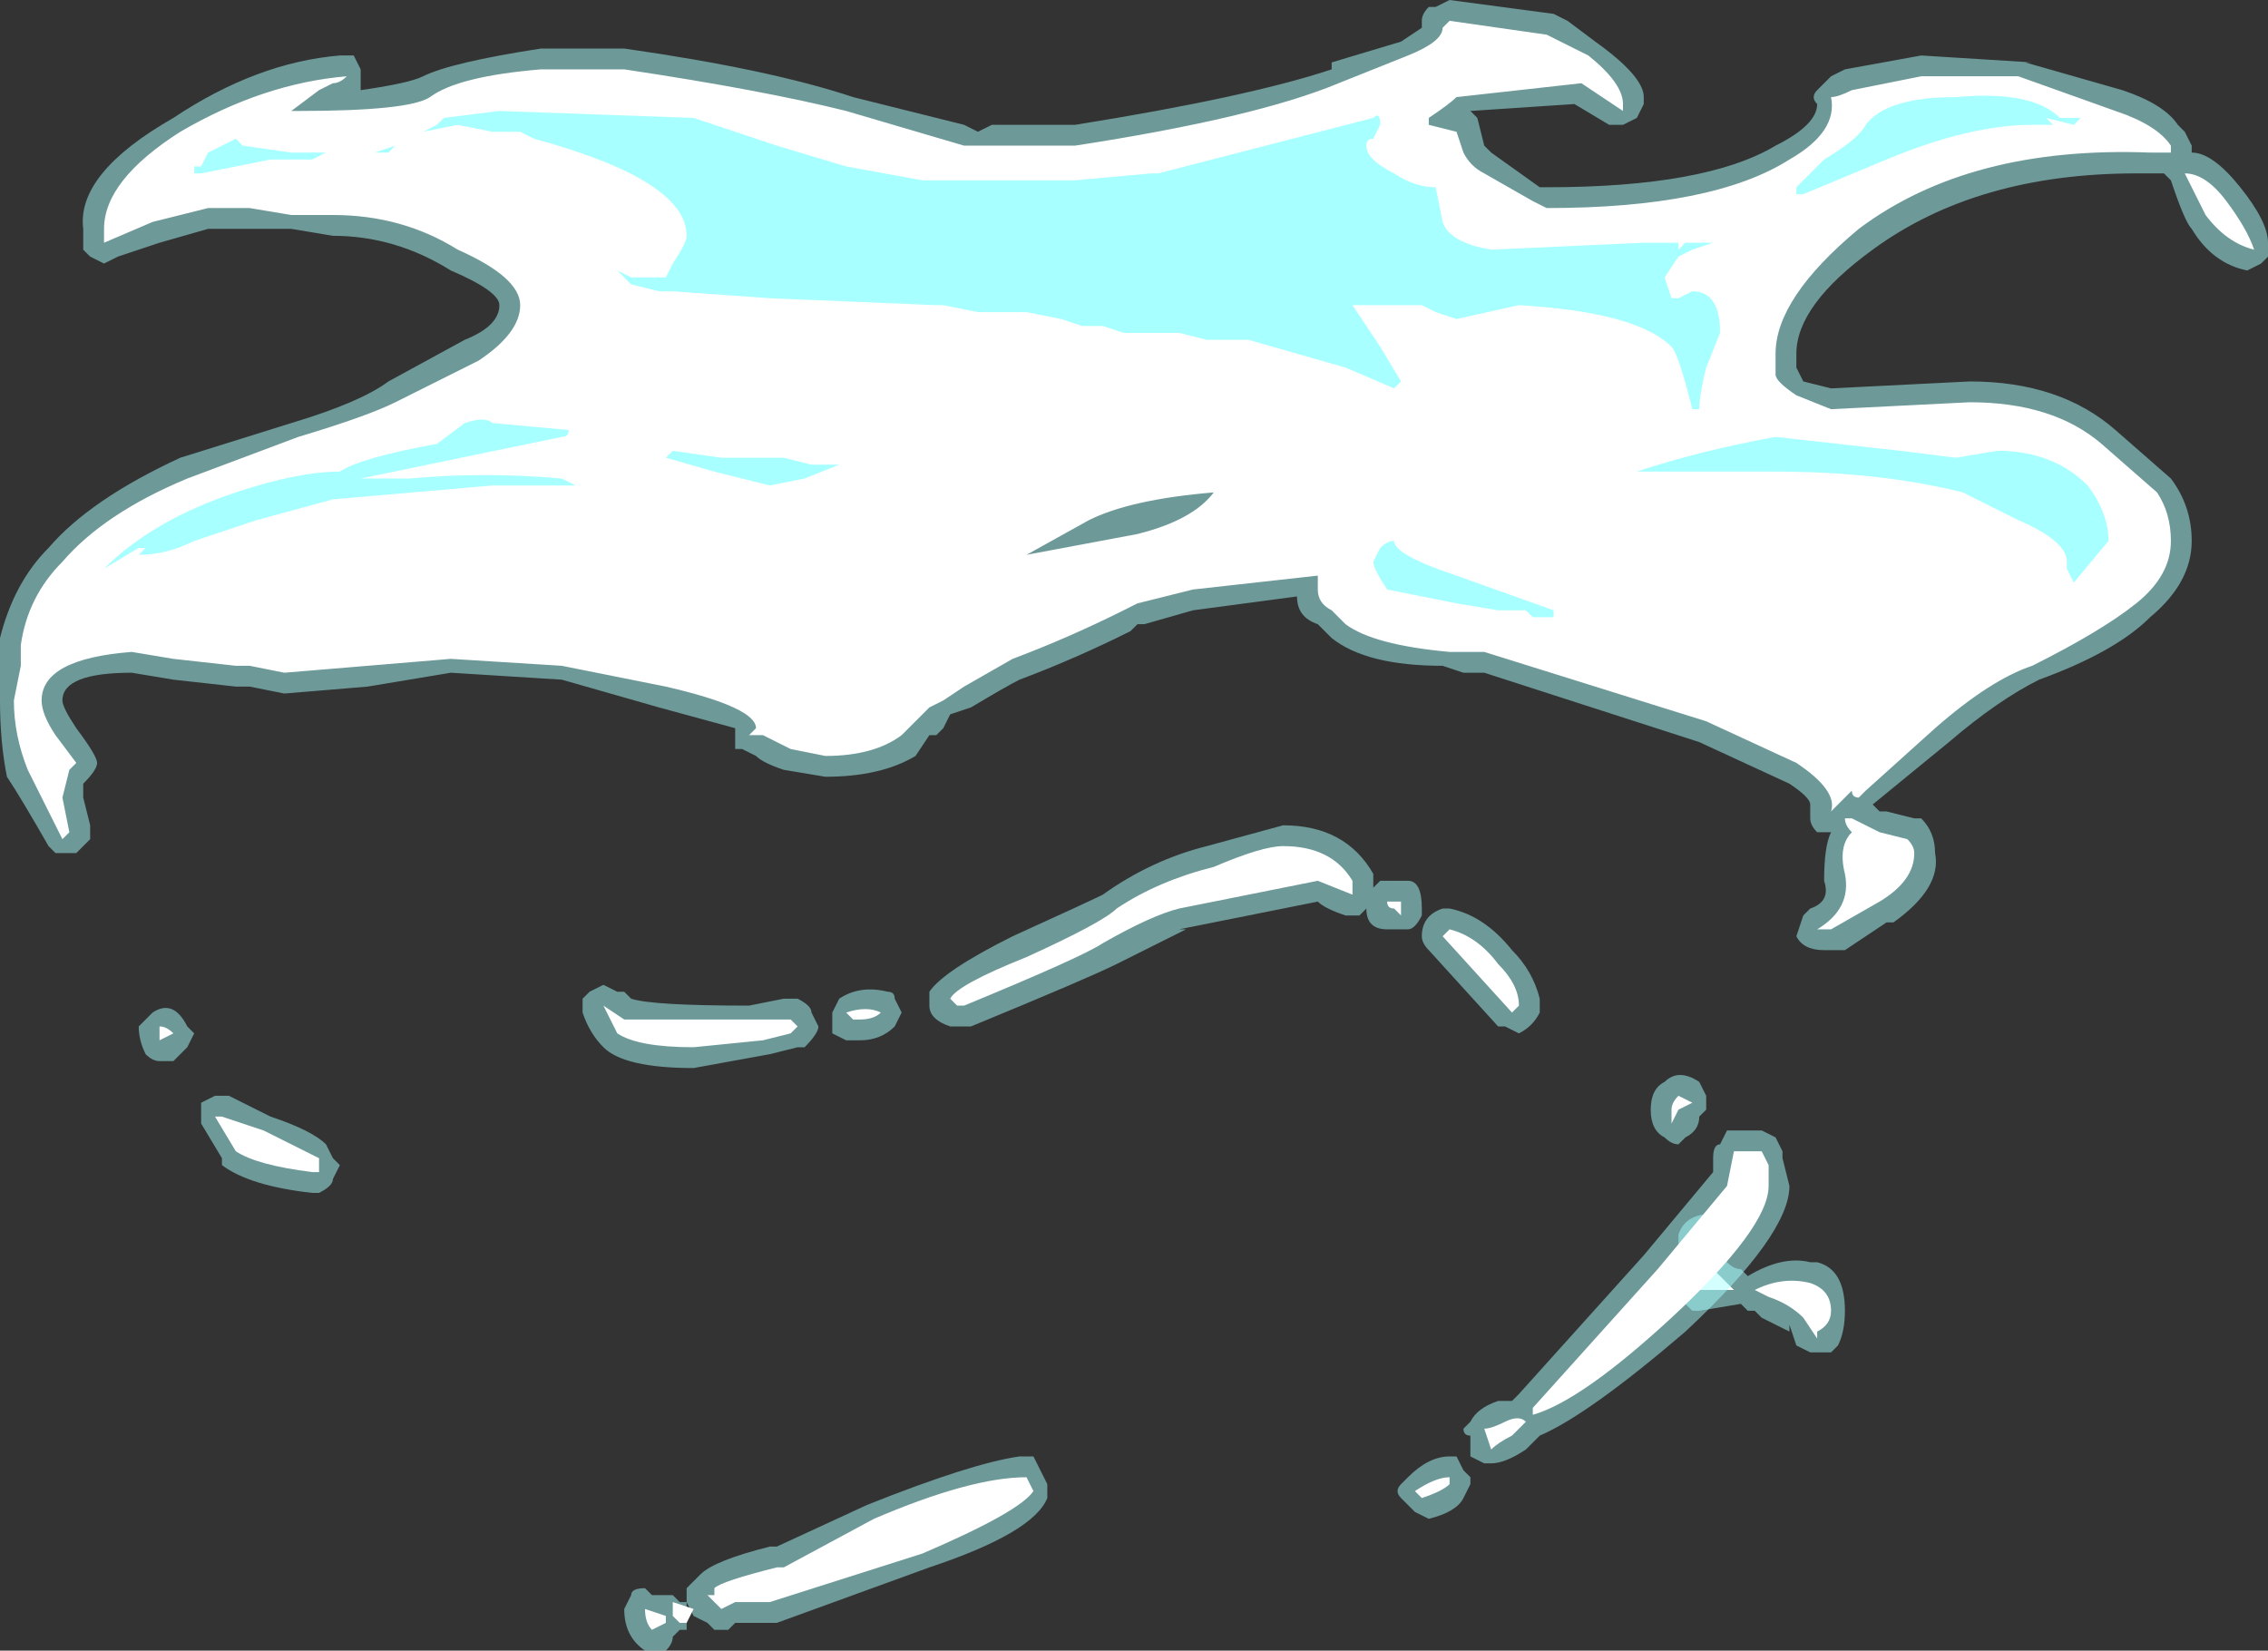<?xml version="1.0" encoding="UTF-8" standalone="no"?>
<svg xmlns:ffdec="https://www.free-decompiler.com/flash" xmlns:xlink="http://www.w3.org/1999/xlink" ffdec:objectType="shape" height="11.9px" width="16.35px" xmlns="http://www.w3.org/2000/svg">
  <rect width="100%" height="100%" fill="#333333" stroke="none"/>
  <g transform="matrix(1.0, 0.0, 0.0, 1.0, 8.5, 11.25)">
    <path d="M6.1 -10.8 L6.8 -10.6 Q7.1 -10.5 7.2 -10.35 L7.25 -10.3 7.3 -10.2 7.3 -10.15 Q7.45 -10.15 7.65 -9.9 7.85 -9.65 7.85 -9.5 L7.85 -9.4 7.8 -9.35 7.7 -9.3 Q7.45 -9.35 7.3 -9.6 7.25 -9.65 7.15 -9.95 L7.1 -10.0 6.9 -10.0 Q5.75 -10.0 5.0 -9.45 4.45 -9.05 4.45 -8.7 L4.45 -8.6 4.5 -8.5 4.7 -8.45 5.7 -8.5 Q6.35 -8.5 6.75 -8.15 L7.15 -7.8 Q7.3 -7.6 7.3 -7.35 7.3 -7.05 7.0 -6.8 6.75 -6.55 6.2 -6.35 5.9 -6.2 5.55 -5.9 L5.0 -5.45 5.05 -5.4 5.1 -5.4 5.3 -5.35 5.35 -5.35 Q5.45 -5.25 5.45 -5.1 5.5 -4.85 5.15 -4.6 L5.1 -4.6 4.8 -4.4 4.65 -4.4 Q4.5 -4.4 4.45 -4.5 L4.5 -4.65 4.55 -4.7 Q4.7 -4.75 4.65 -4.9 4.65 -5.15 4.7 -5.25 4.65 -5.25 4.6 -5.25 4.55 -5.3 4.55 -5.35 L4.55 -5.45 Q4.55 -5.5 4.4 -5.6 L3.75 -5.9 2.2 -6.4 2.05 -6.4 1.9 -6.45 Q1.35 -6.45 1.1 -6.65 L1.0 -6.75 Q0.85 -6.8 0.85 -6.95 L0.1 -6.85 -0.25 -6.75 -0.3 -6.75 -0.35 -6.7 Q-0.75 -6.5 -1.15 -6.35 -1.25 -6.3 -1.5 -6.15 L-1.65 -6.1 -1.7 -6.0 -1.75 -5.95 -1.8 -5.95 -1.9 -5.8 Q-2.15 -5.65 -2.55 -5.65 L-2.85 -5.7 Q-3.0 -5.75 -3.05 -5.8 L-3.15 -5.85 -3.2 -5.85 -3.2 -6.0 -3.75 -6.15 -4.45 -6.35 -5.25 -6.4 -5.85 -6.3 -6.45 -6.25 -6.7 -6.3 Q-6.75 -6.3 -6.8 -6.3 L-7.25 -6.35 -7.55 -6.4 Q-8.05 -6.4 -8.05 -6.2 -8.05 -6.15 -7.95 -6.0 -7.8 -5.8 -7.8 -5.75 -7.8 -5.7 -7.9 -5.6 L-7.9 -5.5 -7.85 -5.3 Q-7.85 -5.25 -7.85 -5.2 L-7.95 -5.1 -8.1 -5.1 -8.15 -5.15 Q-8.35 -5.5 -8.45 -5.65 -8.5 -5.9 -8.5 -6.2 L-8.5 -6.65 Q-8.4 -7.05 -8.15 -7.3 -7.85 -7.65 -7.2 -7.95 L-6.4 -8.2 Q-5.9 -8.35 -5.7 -8.5 L-5.15 -8.8 Q-4.9 -8.9 -4.9 -9.05 -4.9 -9.15 -5.25 -9.3 -5.65 -9.55 -6.1 -9.55 L-6.4 -9.6 -7.0 -9.6 -7.35 -9.5 -7.65 -9.4 -7.75 -9.35 -7.85 -9.4 -7.9 -9.45 -7.9 -9.6 Q-7.95 -10.0 -7.25 -10.4 -6.65 -10.8 -6.05 -10.85 L-5.95 -10.85 -5.9 -10.75 -5.9 -10.6 Q-5.55 -10.65 -5.45 -10.7 -5.25 -10.8 -4.6 -10.9 L-4.0 -10.9 Q-2.95 -10.75 -2.35 -10.55 L-1.55 -10.35 -1.45 -10.3 -1.35 -10.35 -0.75 -10.35 Q0.5 -10.55 1.1 -10.75 L1.1 -10.8 1.6 -10.95 1.75 -11.05 1.75 -11.1 Q1.75 -11.15 1.8 -11.2 L1.85 -11.2 1.95 -11.25 2.7 -11.15 2.8 -11.1 3.0 -10.95 Q3.35 -10.7 3.35 -10.55 L3.35 -10.5 3.3 -10.4 3.2 -10.35 3.1 -10.35 2.85 -10.5 2.1 -10.45 2.15 -10.4 2.2 -10.2 2.25 -10.15 2.6 -9.9 2.65 -9.9 Q3.8 -9.9 4.3 -10.2 4.6 -10.35 4.6 -10.5 4.55 -10.55 4.6 -10.6 L4.7 -10.7 4.8 -10.75 5.35 -10.85 6.15 -10.8 6.1 -10.8 M1.4 -4.85 L1.45 -4.9 1.65 -4.9 Q1.75 -4.9 1.75 -4.7 L1.75 -4.65 Q1.7 -4.55 1.65 -4.55 L1.5 -4.55 Q1.35 -4.55 1.35 -4.7 L1.3 -4.65 1.2 -4.65 Q1.05 -4.7 1.0 -4.75 L0.0 -4.55 0.05 -4.55 -0.45 -4.3 Q-0.65 -4.2 -1.5 -3.85 L-1.65 -3.85 Q-1.8 -3.9 -1.8 -4.0 L-1.8 -4.1 Q-1.7 -4.25 -1.2 -4.5 -0.65 -4.75 -0.55 -4.8 -0.2 -5.05 0.2 -5.15 L0.75 -5.3 Q1.2 -5.3 1.4 -4.95 L1.4 -4.85 M1.75 -4.5 Q1.75 -4.65 1.9 -4.7 L1.95 -4.7 Q2.2 -4.65 2.4 -4.4 2.55 -4.25 2.6 -4.05 L2.6 -3.95 Q2.55 -3.85 2.45 -3.8 L2.35 -3.85 2.3 -3.85 1.8 -4.4 Q1.75 -4.45 1.75 -4.5 M4.6 -2.15 Q4.8 -2.1 4.8 -1.8 4.8 -1.65 4.75 -1.55 L4.7 -1.5 4.55 -1.5 4.45 -1.55 4.4 -1.7 4.4 -1.65 4.2 -1.75 4.15 -1.8 4.1 -1.8 4.05 -1.85 3.75 -1.8 3.7 -1.8 3.65 -1.85 Q3.6 -1.95 3.6 -2.15 L3.6 -2.35 Q3.65 -2.5 3.85 -2.5 L3.95 -2.45 4.0 -2.4 4.0 -2.3 3.95 -2.2 3.95 -2.15 Q4.0 -2.1 4.05 -2.1 L4.1 -2.05 Q4.35 -2.2 4.55 -2.15 L4.6 -2.15 M3.8 -3.35 L3.8 -3.25 3.75 -3.2 Q3.75 -3.1 3.65 -3.05 L3.6 -3.0 Q3.55 -3.0 3.5 -3.05 3.4 -3.1 3.4 -3.25 3.4 -3.4 3.5 -3.45 3.6 -3.55 3.75 -3.45 L3.8 -3.35 M-7.4 -3.95 Q-7.25 -4.05 -7.15 -3.85 L-7.1 -3.8 -7.15 -3.7 -7.25 -3.6 -7.35 -3.6 Q-7.4 -3.6 -7.45 -3.65 -7.5 -3.75 -7.5 -3.85 L-7.4 -3.95 M-6.1 -2.9 L-6.05 -2.85 -6.1 -2.75 Q-6.1 -2.7 -6.2 -2.65 L-6.25 -2.65 Q-6.7 -2.7 -6.9 -2.85 L-6.9 -2.9 -7.05 -3.15 -7.05 -3.3 -6.95 -3.35 -6.85 -3.35 -6.55 -3.2 Q-6.25 -3.1 -6.15 -3.0 L-6.1 -2.9 M-2.75 -4.05 Q-2.65 -4.0 -2.65 -3.95 L-2.6 -3.85 Q-2.6 -3.8 -2.7 -3.7 L-2.75 -3.7 -2.95 -3.65 -3.5 -3.55 Q-4.0 -3.55 -4.15 -3.7 -4.25 -3.8 -4.3 -3.95 L-4.3 -4.05 -4.25 -4.1 -4.15 -4.15 -4.05 -4.1 -4.0 -4.1 -3.95 -4.05 Q-3.8 -4.0 -3.1 -4.0 L-2.85 -4.05 -2.75 -4.05 M-2.35 -3.75 L-2.4 -3.75 -2.5 -3.8 -2.5 -3.95 -2.45 -4.05 Q-2.3 -4.15 -2.1 -4.1 -2.05 -4.1 -2.05 -4.05 L-2.0 -3.95 -2.05 -3.85 Q-2.15 -3.75 -2.3 -3.75 L-2.35 -3.75" fill="#a8ffff" fill-opacity="0.502" fill-rule="evenodd" stroke="none"/>
    <path d="M7.55 -9.8 Q7.7 -9.6 7.75 -9.45 7.55 -9.5 7.4 -9.7 L7.25 -10.0 Q7.4 -10.0 7.55 -9.8 M7.15 -10.2 L7.15 -10.15 7.0 -10.15 Q5.7 -10.2 4.9 -9.6 4.3 -9.1 4.3 -8.7 L4.3 -8.55 Q4.3 -8.5 4.45 -8.4 L4.7 -8.3 5.7 -8.35 Q6.3 -8.35 6.65 -8.05 L7.05 -7.7 Q7.15 -7.55 7.15 -7.35 7.15 -7.1 6.9 -6.9 6.65 -6.7 6.15 -6.45 5.85 -6.35 5.45 -6.0 L4.95 -5.55 4.9 -5.5 Q4.85 -5.5 4.85 -5.55 L4.7 -5.4 Q4.75 -5.55 4.45 -5.75 L3.8 -6.05 2.2 -6.55 1.95 -6.55 Q1.4 -6.6 1.2 -6.75 L1.1 -6.85 Q1.0 -6.9 1.0 -7.0 L1.0 -7.1 0.1 -7.0 -0.3 -6.9 -0.4 -6.85 Q-0.8 -6.65 -1.2 -6.5 L-1.55 -6.3 -1.7 -6.2 -1.8 -6.15 -2.0 -5.95 Q-2.2 -5.8 -2.55 -5.8 L-2.8 -5.85 -3.0 -5.95 -3.1 -5.95 -3.05 -6.0 Q-3.05 -6.15 -3.7 -6.3 L-4.45 -6.45 -5.25 -6.5 -6.45 -6.4 -6.7 -6.45 -6.8 -6.45 -7.25 -6.5 -7.55 -6.55 Q-8.2 -6.5 -8.2 -6.2 -8.2 -6.1 -8.1 -5.95 L-7.95 -5.75 -8.0 -5.7 -8.05 -5.5 -8.0 -5.25 -8.05 -5.2 -8.3 -5.7 Q-8.4 -5.95 -8.4 -6.2 L-8.35 -6.45 -8.35 -6.6 Q-8.3 -6.95 -8.05 -7.2 -7.75 -7.55 -7.15 -7.8 L-6.35 -8.1 Q-5.85 -8.25 -5.65 -8.35 L-5.05 -8.65 Q-4.75 -8.85 -4.75 -9.05 -4.75 -9.25 -5.2 -9.45 -5.6 -9.7 -6.1 -9.7 L-6.4 -9.7 -6.7 -9.75 -7.0 -9.75 -7.4 -9.65 -7.75 -9.5 -7.75 -9.6 Q-7.75 -9.95 -7.2 -10.3 -6.6 -10.65 -6.0 -10.7 -6.05 -10.65 -6.1 -10.65 L-6.2 -10.6 -6.4 -10.45 -6.35 -10.45 Q-5.55 -10.45 -5.4 -10.55 -5.2 -10.7 -4.6 -10.75 L-4.0 -10.75 Q-3.0 -10.6 -2.4 -10.45 L-1.55 -10.2 -0.75 -10.2 Q0.55 -10.4 1.15 -10.65 L1.65 -10.85 Q1.9 -10.95 1.9 -11.05 L1.95 -11.1 2.65 -11.0 2.95 -10.85 Q3.2 -10.65 3.2 -10.5 L3.2 -10.45 2.9 -10.65 2.0 -10.55 Q1.95 -10.5 1.8 -10.4 L1.8 -10.35 2.0 -10.3 2.05 -10.15 Q2.1 -10.05 2.2 -10.0 L2.55 -9.8 2.65 -9.75 Q3.85 -9.75 4.4 -10.1 4.75 -10.3 4.7 -10.55 4.75 -10.55 4.85 -10.6 L5.35 -10.7 6.05 -10.7 6.75 -10.45 Q7.05 -10.35 7.15 -10.2 M0.25 -7.7 Q-0.35 -7.65 -0.65 -7.5 L-1.1 -7.25 -0.3 -7.4 Q0.1 -7.5 0.25 -7.7 M4.85 -5.35 Q4.95 -5.3 5.05 -5.25 L5.25 -5.2 Q5.3 -5.15 5.3 -5.1 5.3 -4.9 5.05 -4.75 L4.7 -4.55 4.6 -4.55 Q4.85 -4.7 4.8 -4.95 4.75 -5.15 4.85 -5.25 4.8 -5.3 4.8 -5.35 L4.85 -5.35 M1.25 -4.8 L1.0 -4.9 0.0 -4.7 Q-0.2 -4.65 -0.55 -4.45 -0.7 -4.35 -1.55 -4.0 L-1.6 -4.0 -1.65 -4.05 Q-1.6 -4.15 -1.1 -4.35 -0.55 -4.6 -0.45 -4.7 -0.15 -4.9 0.25 -5.0 0.6 -5.15 0.75 -5.15 1.1 -5.15 1.25 -4.9 L1.25 -4.8 M1.55 -4.75 L1.6 -4.75 1.6 -4.65 1.55 -4.7 Q1.5 -4.7 1.5 -4.75 L1.55 -4.75 M1.95 -4.55 Q2.15 -4.5 2.3 -4.3 2.45 -4.15 2.45 -4.0 L2.4 -3.95 1.9 -4.5 1.95 -4.55 M4.7 -1.8 Q4.7 -1.7 4.6 -1.65 L4.6 -1.6 4.5 -1.75 Q4.4 -1.85 4.25 -1.9 L4.15 -1.95 Q4.35 -2.05 4.55 -2.0 4.7 -1.95 4.7 -1.8 M3.55 -3.15 Q3.55 -3.2 3.55 -3.25 3.55 -3.3 3.6 -3.35 L3.7 -3.3 3.6 -3.25 3.55 -3.15 M3.85 -2.35 L3.8 -2.2 Q3.8 -2.15 3.85 -2.1 L4.0 -1.95 3.75 -1.95 Q3.75 -2.0 3.75 -2.15 L3.75 -2.3 Q3.75 -2.35 3.85 -2.35 M-7.35 -3.75 L-7.35 -3.85 Q-7.3 -3.85 -7.25 -3.8 L-7.35 -3.75 M-6.25 -2.8 Q-6.65 -2.85 -6.8 -2.95 L-6.95 -3.2 -6.9 -3.2 -6.6 -3.1 -6.2 -2.9 -6.2 -2.8 -6.25 -2.8 M-2.3 -3.9 L-2.35 -3.9 -2.4 -3.95 Q-2.25 -4.0 -2.15 -3.95 -2.2 -3.9 -2.3 -3.9 M-2.8 -3.8 L-3.0 -3.75 -3.5 -3.7 Q-3.9 -3.7 -4.05 -3.8 L-4.15 -4.0 -4.0 -3.9 -2.8 -3.9 -2.75 -3.85 -2.8 -3.8" fill="#ffffff" fill-rule="evenodd" stroke="none"/>
    <path d="M6.5 -10.4 L6.45 -10.35 6.25 -10.4 6.3 -10.35 6.15 -10.35 Q5.7 -10.35 5.1 -10.1 L4.5 -9.85 4.45 -9.85 4.45 -9.9 4.65 -10.1 Q4.9 -10.25 4.95 -10.35 5.1 -10.55 5.6 -10.55 6.15 -10.6 6.35 -10.4 L6.5 -10.4 M6.05 -7.5 L5.65 -7.7 Q5.05 -7.85 4.3 -7.85 L3.3 -7.85 Q3.75 -8.0 4.3 -8.1 L5.2 -8.0 5.6 -7.95 5.9 -8.0 Q6.3 -8.0 6.55 -7.75 6.7 -7.55 6.7 -7.35 L6.45 -7.05 6.4 -7.15 6.4 -7.2 Q6.4 -7.35 6.05 -7.5 M1.85 -9.9 L1.9 -9.65 Q1.95 -9.5 2.25 -9.45 L3.35 -9.5 3.6 -9.5 3.6 -9.45 3.65 -9.5 3.85 -9.5 3.7 -9.45 3.6 -9.4 3.5 -9.25 3.55 -9.1 3.6 -9.1 3.7 -9.15 Q3.9 -9.15 3.9 -8.85 L3.8 -8.6 Q3.75 -8.4 3.75 -8.3 L3.7 -8.3 Q3.6 -8.7 3.55 -8.75 3.3 -9.0 2.45 -9.05 L2.0 -8.95 1.85 -9.0 1.75 -9.05 1.25 -9.05 1.45 -8.75 1.6 -8.5 1.55 -8.45 1.2 -8.6 0.5 -8.8 0.2 -8.8 0.0 -8.85 -0.4 -8.85 -0.55 -8.9 -0.7 -8.9 -0.85 -8.95 -1.1 -9.0 -1.45 -9.0 -1.7 -9.05 -1.75 -9.05 -2.95 -9.1 -3.65 -9.15 -3.75 -9.15 -3.95 -9.2 -4.05 -9.3 -3.95 -9.25 -3.7 -9.25 -3.65 -9.35 Q-3.55 -9.5 -3.55 -9.55 -3.55 -9.95 -4.65 -10.25 L-4.75 -10.3 -4.95 -10.3 -5.2 -10.35 -5.45 -10.3 -5.35 -10.35 -5.3 -10.4 -4.9 -10.45 -3.5 -10.4 -2.9 -10.2 -2.4 -10.05 -1.85 -9.95 -0.75 -9.95 -0.2 -10.0 -0.15 -10.0 1.4 -10.4 Q1.45 -10.45 1.45 -10.35 L1.4 -10.25 Q1.35 -10.25 1.35 -10.2 1.35 -10.1 1.55 -10.0 1.7 -9.9 1.85 -9.9 M1.45 -7.3 Q1.5 -7.35 1.55 -7.35 1.55 -7.25 2.0 -7.1 L2.7 -6.85 2.7 -6.8 2.55 -6.8 2.5 -6.85 2.3 -6.85 2.0 -6.9 1.5 -7.0 Q1.4 -7.15 1.4 -7.2 L1.45 -7.3 M-5.65 -10.2 L-5.7 -10.15 -5.8 -10.15 -5.65 -10.2 M-4.45 -8.1 L-5.9 -7.8 -5.55 -7.8 Q-5.0 -7.85 -4.45 -7.8 L-4.35 -7.75 -4.95 -7.75 -6.1 -7.65 -6.65 -7.5 -7.1 -7.35 Q-7.3 -7.25 -7.5 -7.25 L-7.45 -7.3 -7.5 -7.3 -7.75 -7.15 Q-7.4 -7.5 -6.8 -7.7 -6.35 -7.85 -6.05 -7.85 -5.9 -7.95 -5.35 -8.05 L-5.15 -8.2 Q-5.0 -8.25 -4.95 -8.2 L-4.4 -8.15 Q-4.4 -8.1 -4.45 -8.1 M-3.35 -7.85 L-3.7 -7.95 -3.65 -8.0 -3.3 -7.95 -2.85 -7.95 -2.65 -7.9 -2.45 -7.9 -2.7 -7.8 -2.95 -7.75 -3.35 -7.85 M-6.4 -10.15 L-6.15 -10.15 -6.25 -10.1 -6.55 -10.1 -7.05 -10.0 -7.1 -10.0 -7.1 -10.05 -7.05 -10.05 -7.0 -10.15 -6.8 -10.25 -6.75 -10.2 -6.4 -10.15 M-6.05 -7.75 L-6.05 -7.75" fill="#a8ffff" fill-rule="evenodd" stroke="none"/>
    <path d="M2.6 -0.9 L2.5 -0.8 Q2.35 -0.7 2.25 -0.7 L2.2 -0.7 2.1 -0.75 2.1 -0.9 Q2.05 -0.9 2.05 -0.95 L2.1 -1.0 Q2.15 -1.1 2.3 -1.15 L2.4 -1.15 2.45 -1.2 3.35 -2.2 3.85 -2.8 3.85 -2.9 Q3.85 -3.0 3.9 -3.0 L3.95 -3.1 4.2 -3.1 4.3 -3.05 4.35 -2.95 4.35 -2.9 4.4 -2.7 Q4.4 -2.35 3.65 -1.65 2.95 -1.05 2.6 -0.9 M2.05 -0.45 Q2.0 -0.35 1.8 -0.3 L1.7 -0.35 1.6 -0.45 Q1.55 -0.5 1.6 -0.55 L1.65 -0.6 Q1.8 -0.75 1.95 -0.75 L2.0 -0.75 2.05 -0.65 2.1 -0.6 2.1 -0.55 2.05 -0.45 M-2.25 -0.4 Q-1.5 -0.7 -1.15 -0.75 L-1.05 -0.75 -0.95 -0.55 -0.95 -0.45 Q-1.05 -0.2 -1.8 0.05 L-2.9 0.45 -3.2 0.45 -3.25 0.5 -3.35 0.5 -3.4 0.45 -3.5 0.4 -3.55 0.3 -3.55 0.2 -3.45 0.1 Q-3.35 0.0 -2.95 -0.1 L-2.9 -0.1 -2.25 -0.4 M-3.55 0.3 Q-3.55 0.35 -3.55 0.4 L-3.55 0.5 -3.6 0.5 -3.65 0.55 Q-3.65 0.6 -3.7 0.65 L-3.85 0.65 Q-4.0 0.55 -4.0 0.35 L-3.95 0.25 Q-3.95 0.2 -3.85 0.2 L-3.8 0.25 -3.65 0.25 -3.6 0.3 -3.55 0.3" fill="#a8ffff" fill-opacity="0.502" fill-rule="evenodd" stroke="none"/>
    <path d="M2.5 -1.0 L2.4 -0.9 Q2.3 -0.85 2.25 -0.8 L2.2 -0.95 Q2.25 -0.95 2.35 -1.0 2.45 -1.05 2.5 -1.0 M2.55 -1.1 L3.45 -2.1 3.95 -2.7 4.0 -2.95 4.2 -2.95 4.25 -2.85 4.25 -2.7 Q4.25 -2.4 3.55 -1.75 2.9 -1.15 2.55 -1.05 L2.55 -1.1 M1.95 -0.55 Q1.9 -0.5 1.75 -0.45 L1.7 -0.5 Q1.85 -0.6 1.95 -0.6 L1.95 -0.55 M-1.05 -0.5 Q-1.15 -0.35 -1.85 -0.05 L-2.95 0.3 -3.2 0.3 -3.3 0.35 -3.4 0.25 -3.35 0.25 -3.35 0.2 Q-3.3 0.15 -2.9 0.05 L-2.85 0.05 -2.2 -0.3 Q-1.5 -0.6 -1.1 -0.6 L-1.05 -0.5 M-3.6 0.45 L-3.65 0.4 -3.65 0.3 -3.5 0.35 -3.55 0.45 -3.6 0.45 M-3.7 0.4 L-3.7 0.45 -3.8 0.5 Q-3.85 0.45 -3.85 0.35 L-3.7 0.4" fill="#ffffff" fill-rule="evenodd" stroke="none"/>
  </g>
</svg>

